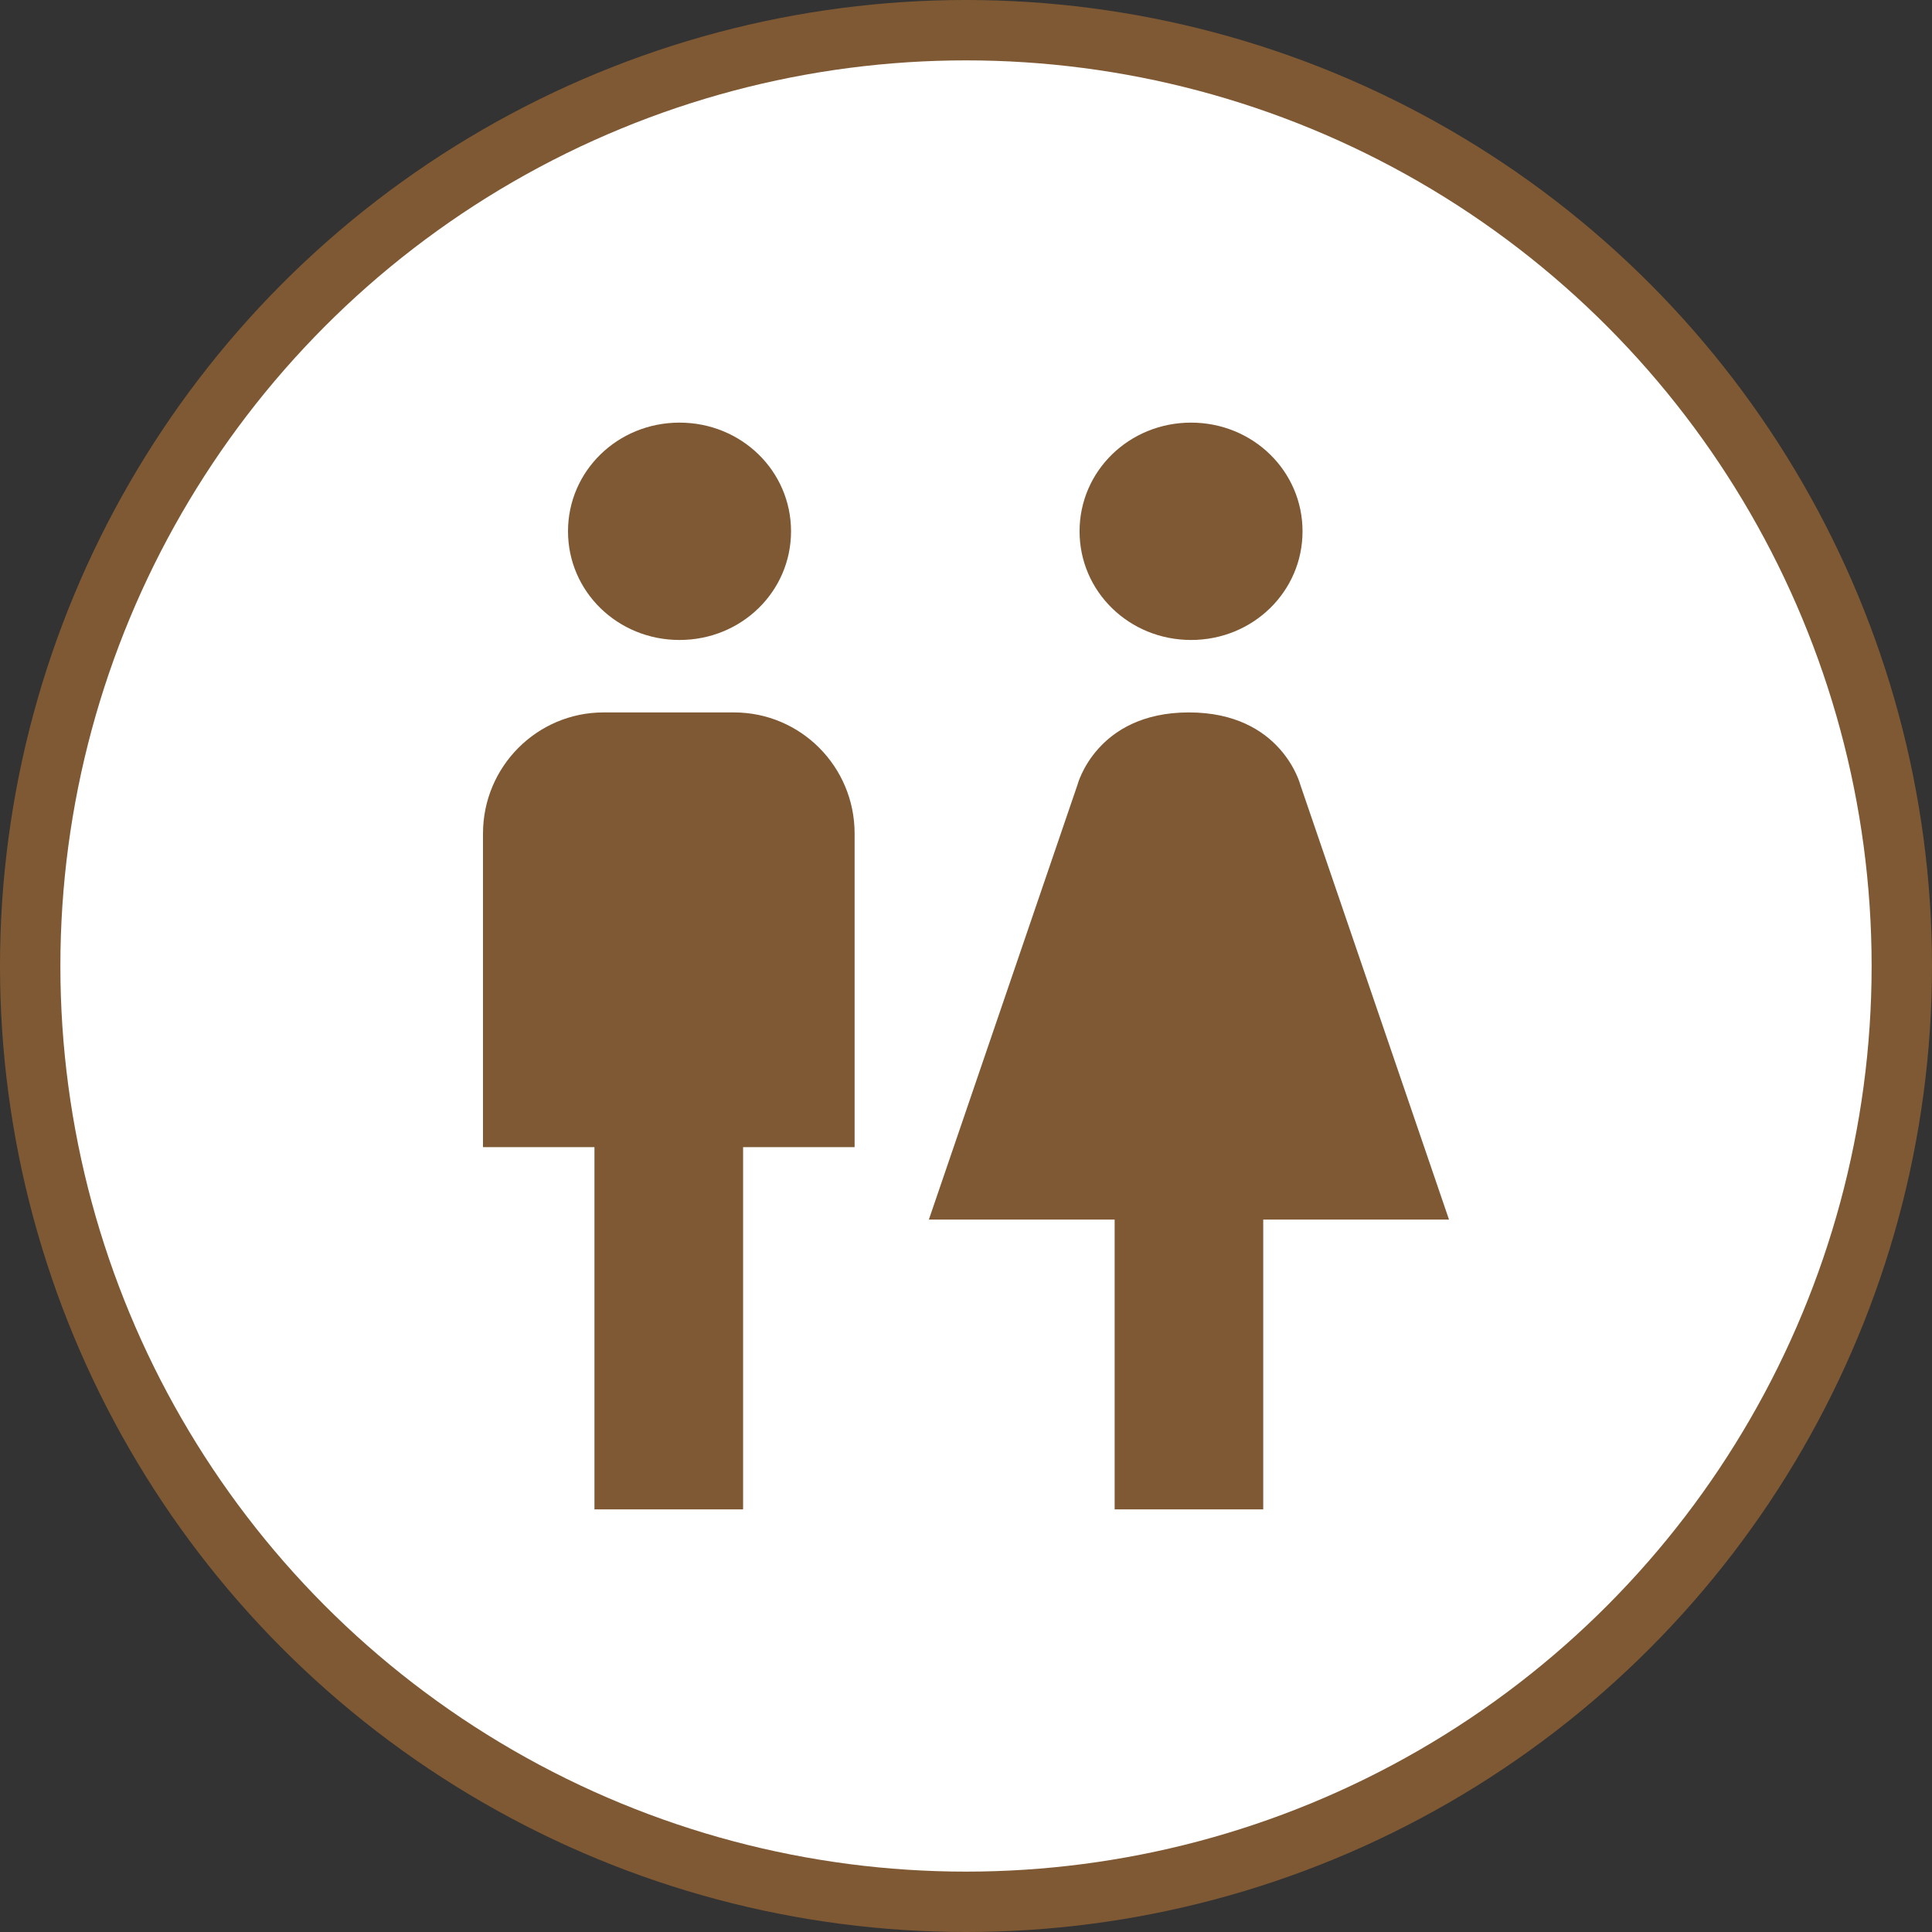 <svg width="32" height="32" viewBox="0 0 32 32">
  <rect x="0" y="0" width="32" height="32" fill="#333333" stroke="none"/>
  <g fill="none" fill-rule="evenodd">
    <circle cx="16" cy="16" r="16" fill="#7F5933"/>
    <circle cx="16" cy="16" r="15" fill="#FFF"/>
    <path fill="#7F5933" d="M11.255,10.6 C12.28,10.6 13.102,9.799 13.102,8.8 C13.102,7.801 12.28,7 11.255,7 C10.23,7 9.408,7.801 9.408,8.8 C9.408,9.799 10.23,10.6 11.255,10.6 L11.255,10.6 Z M19.728,10.6 C18.703,10.6 17.881,9.799 17.881,8.8 C17.881,7.801 18.703,7 19.728,7 C20.752,7 21.574,7.801 21.574,8.8 C21.574,9.799 20.752,10.6 19.728,10.6 Z M8,13.806 C8,12.698 8.895,11.8 9.998,11.8 L12.157,11.8 C13.261,11.8 14.155,12.697 14.155,13.806 L14.155,19 L8,19 L8,13.806 Z M17.846,13 C17.846,13 18.154,11.8 19.692,11.8 C21.231,11.8 21.538,13 21.538,13 L24,20.2 L15.385,20.2 L17.846,13 Z M18.462,20.2 L20.923,20.2 L20.923,25 L18.462,25 L18.462,20.2 Z M9.846,19 L12.308,19 L12.308,25 L9.846,25 L9.846,19 Z"/>
  </g>
</svg>
